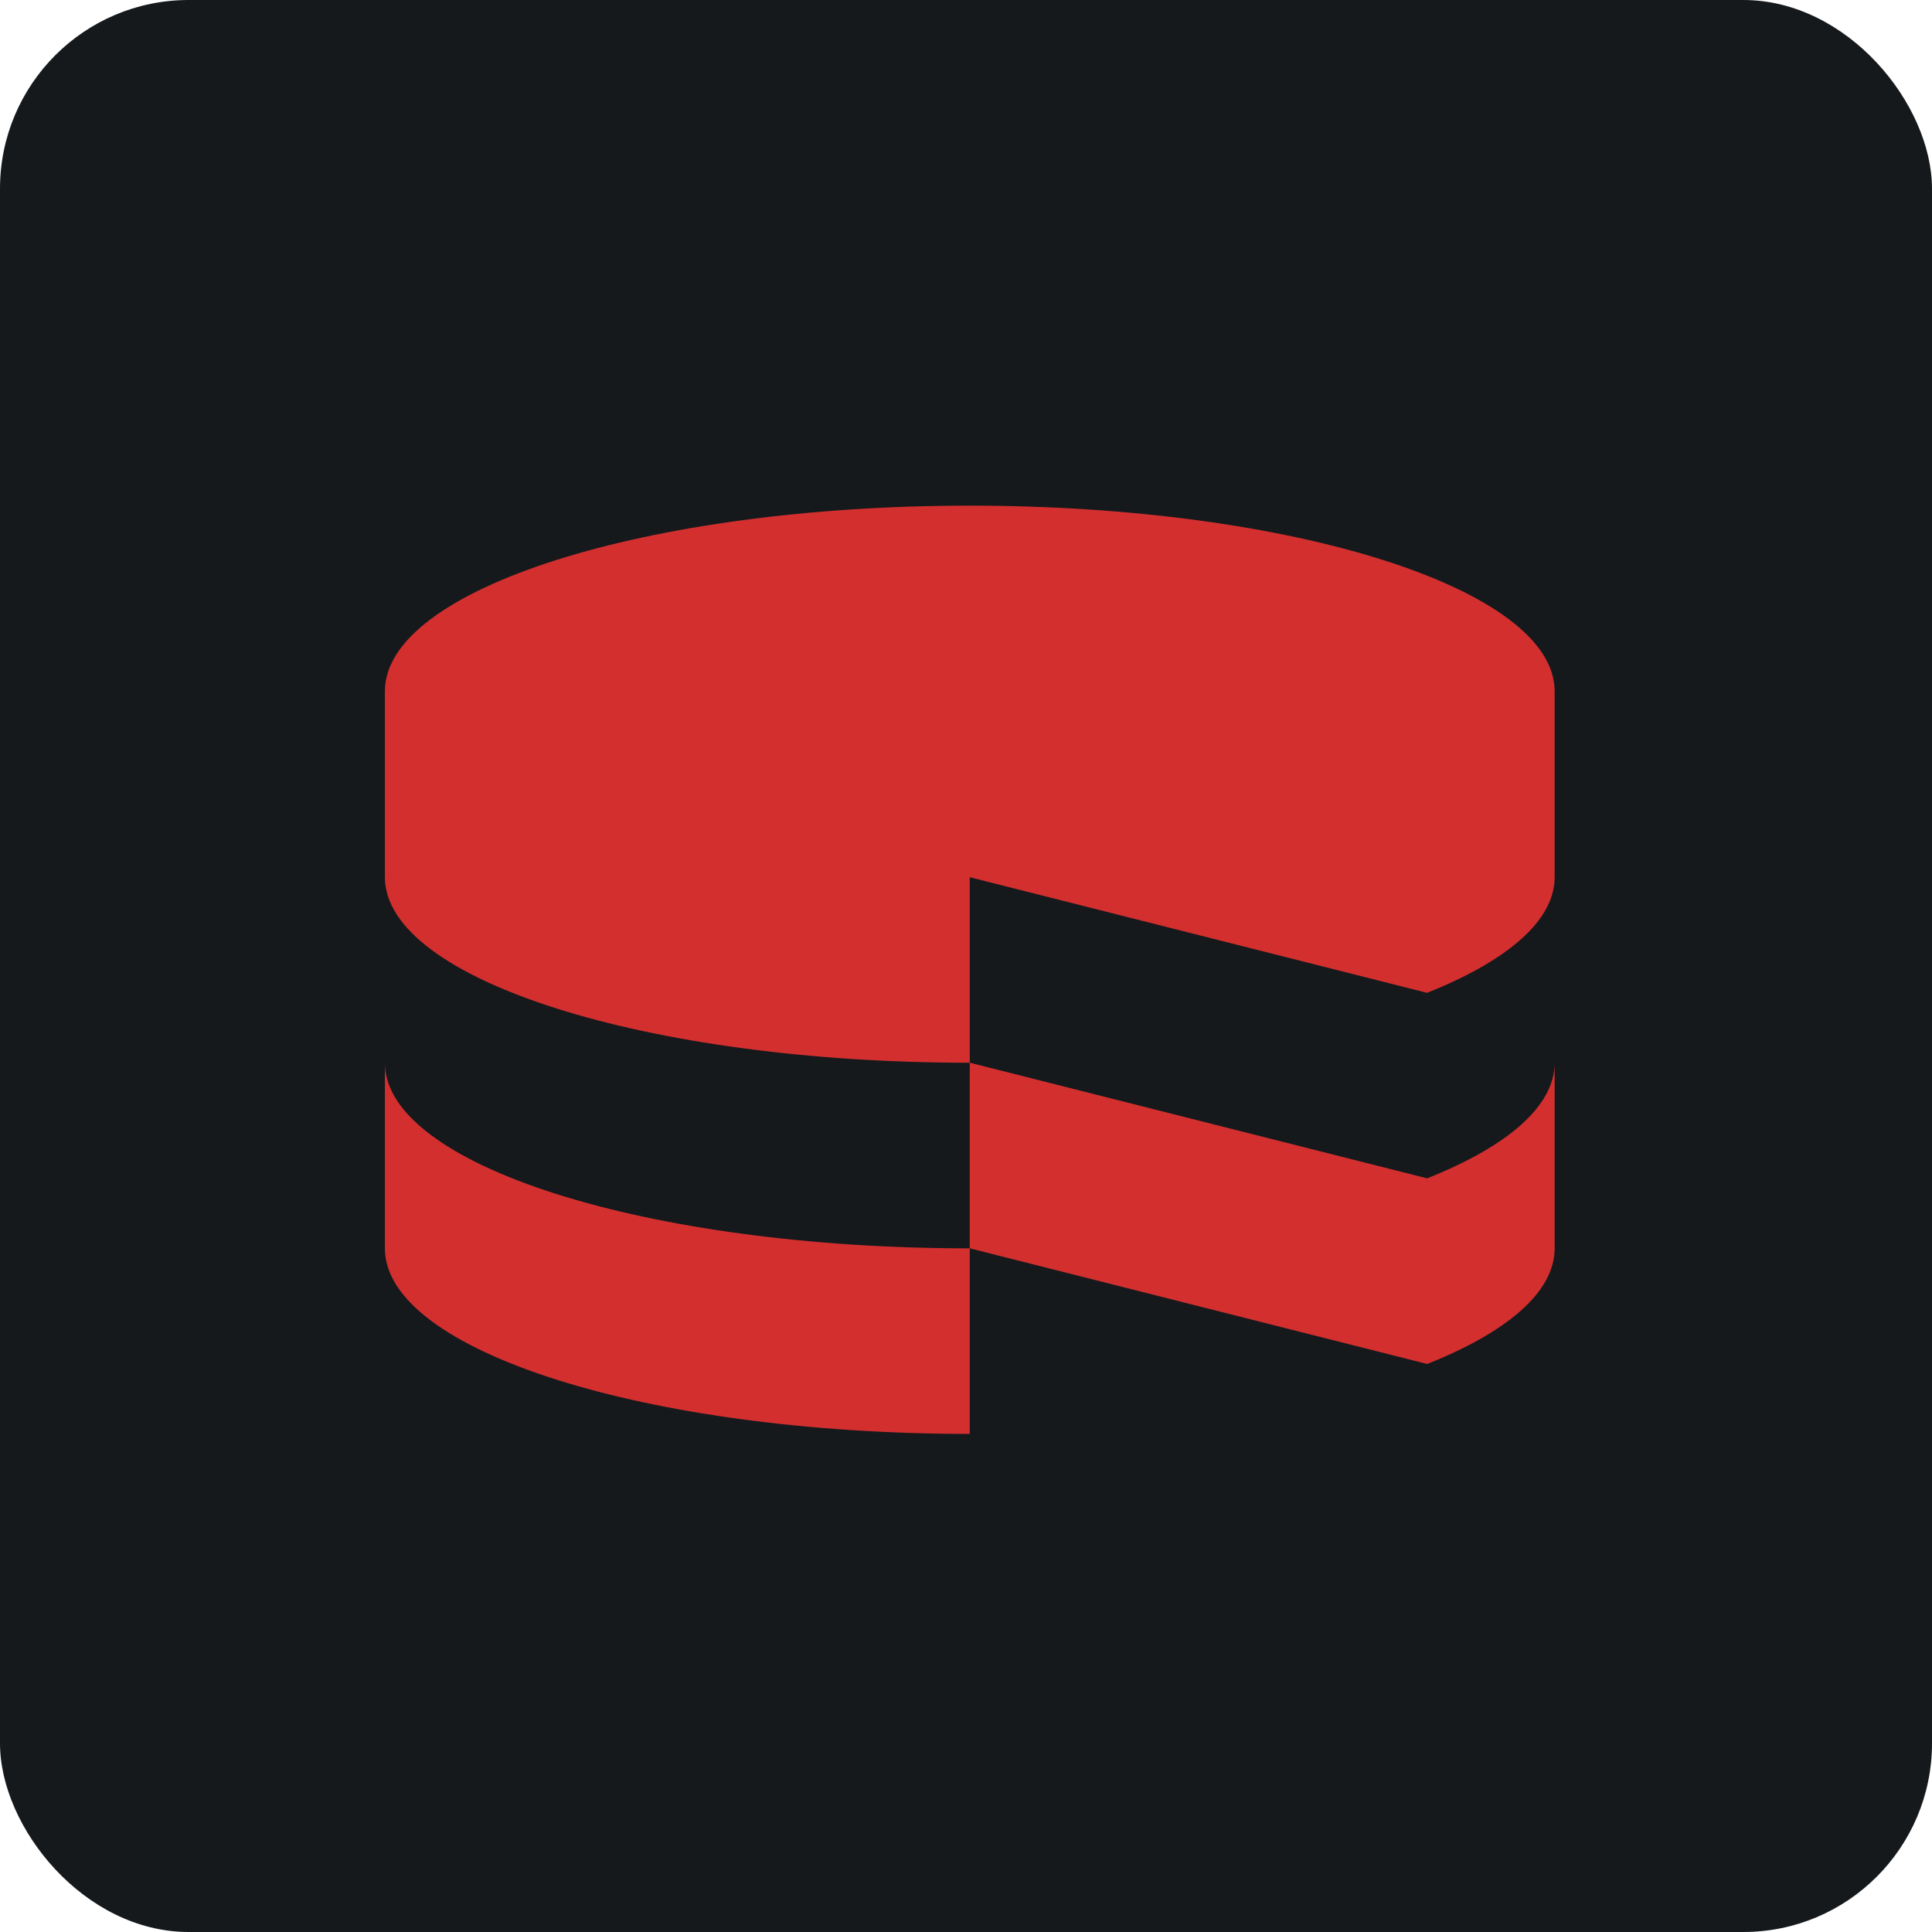 <svg width="256" height="256" viewBox="0 0 256 256" fill="none" xmlns="http://www.w3.org/2000/svg" id="cakephp">
<style>
#cakephp {
    rect {fill: #15191C}

    @media (prefers-color-scheme: light) {
        rect {fill: #F4F2ED}
    }
}
</style>
<rect width="256" height="256" rx="25" fill="#15191C"/>
<path d="M206 165.413V140.814C206 146.609 199.671 151.929 189.105 156.136L128.5 140.814V165.411L189.105 180.735C199.671 176.534 206 171.211 206 165.411" fill="#D32F2F"/>
<path d="M189.105 131.557C199.671 127.323 206 122.027 206 116.227V91.595C206 78.039 171.286 67 128.5 67C85.681 67 51 78.031 51 91.588V116.227C51 129.801 85.701 140.821 128.5 140.821V116.238L189.105 131.557ZM128.5 190V165.413C85.681 165.413 51 154.376 51 140.826V165.413C51 178.989 85.681 190 128.5 190Z" fill="#D32F2F"/>
</svg>